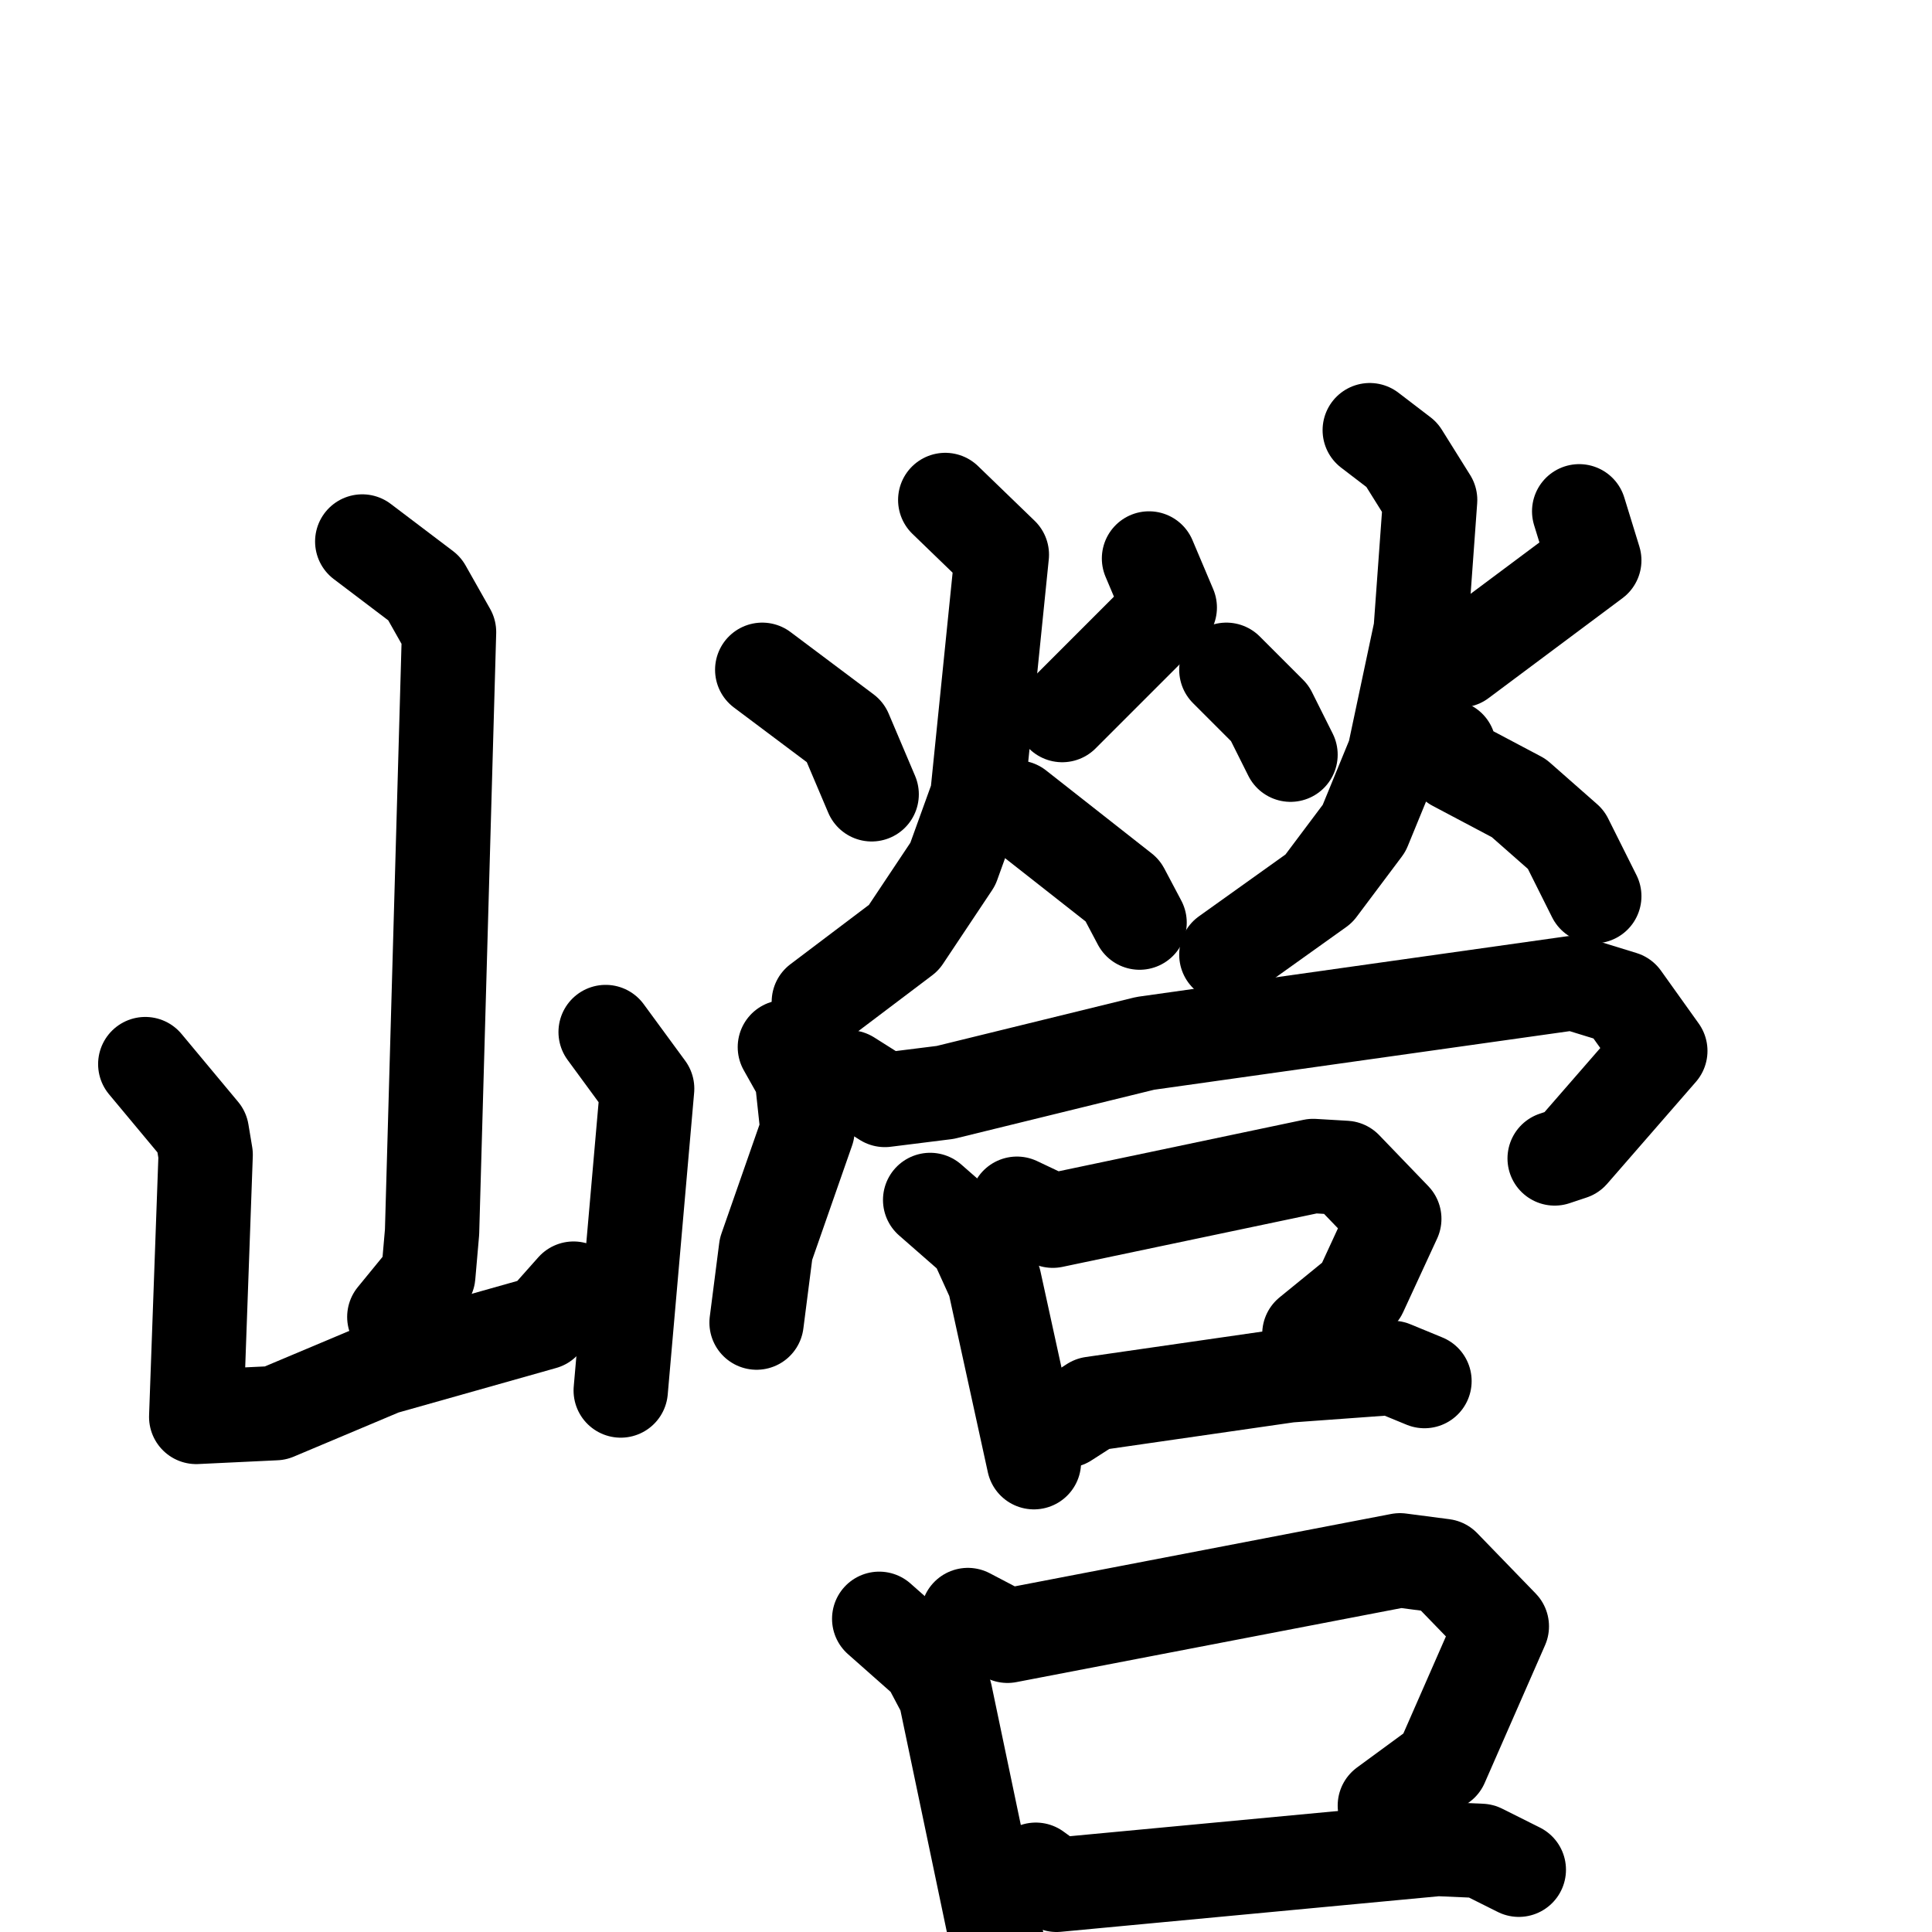 <svg xmlns="http://www.w3.org/2000/svg" viewBox="0 0 1024 1024">
  <g style="fill:none;stroke:#000000;stroke-width:50;stroke-linecap:round;stroke-linejoin:round;" transform="scale(1, 1) translate(0, 0)">
    <path d="M 192.0,287.0 L 225.0,312.0 L 238.0,335.0 L 229.0,653.0 L 227.0,676.0 L 209.0,698.0"/>
    <path d="M 77.0,564.0 L 107.0,600.0 L 109.0,612.0 L 104.0,751.0 L 146.0,749.0 L 203.0,725.0 L 288.0,701.0 L 304.0,683.0"/>
    <path d="M 321.0,547.0 L 343.0,577.0 L 329.0,737.0"/>
    <path d="M 404.0,355.0 L 448.0,388.0 L 462.0,421.0"/>
    <path d="M 609.0,296.0 L 620.0,322.0 L 563.0,379.0"/>
    <path d="M 501.0,265.0 L 531.0,294.0 L 518.0,422.0 L 505.0,458.0 L 479.0,497.0 L 434.0,531.0"/>
    <path d="M 539.0,428.0 L 595.0,472.0 L 604.0,489.0"/>
    <path d="M 650.0,355.0 L 673.0,378.0 L 684.0,400.0"/>
    <path d="M 837.0,271.0 L 845.0,297.0 L 774.0,350.0"/>
    <path d="M 726.0,228.0 L 743.0,241.0 L 758.0,265.0 L 753.0,334.0 L 739.0,400.0 L 723.0,439.0 L 699.0,471.0 L 650.0,506.0"/>
    <path d="M 768.0,396.0 L 771.0,405.0 L 805.0,423.0 L 830.0,445.0 L 845.0,475.0"/>
    <path d="M 416.0,555.0 L 425.0,571.0 L 428.0,599.0 L 406.0,662.0 L 401.0,701.0"/>
    <path d="M 450.0,571.0 L 469.0,583.0 L 501.0,579.0 L 607.0,553.0 L 834.0,521.0 L 860.0,529.0 L 880.0,557.0 L 833.0,611.0 L 824.0,614.0"/>
    <path d="M 493.0,636.0 L 517.0,657.0 L 527.0,679.0 L 548.0,775.0"/>
    <path d="M 539.0,638.0 L 558.0,647.0 L 696.0,618.0 L 713.0,619.0 L 739.0,646.0 L 721.0,685.0 L 694.0,707.0"/>
    <path d="M 565.0,753.0 L 579.0,744.0 L 683.0,729.0 L 738.0,725.0 L 755.0,732.0"/>
    <path d="M 466.0,858.0 L 492.0,881.0 L 501.0,898.0 L 532.0,1046.0"/>
    <path d="M 513.0,856.0 L 534.0,867.0 L 742.0,827.0 L 765.0,830.0 L 796.0,862.0 L 764.0,935.0 L 734.0,957.0"/>
    <path d="M 549.0,991.0 L 560.0,999.0 L 762.0,980.0 L 785.0,981.0 L 805.0,991.0"/>
  </g>
</svg>
